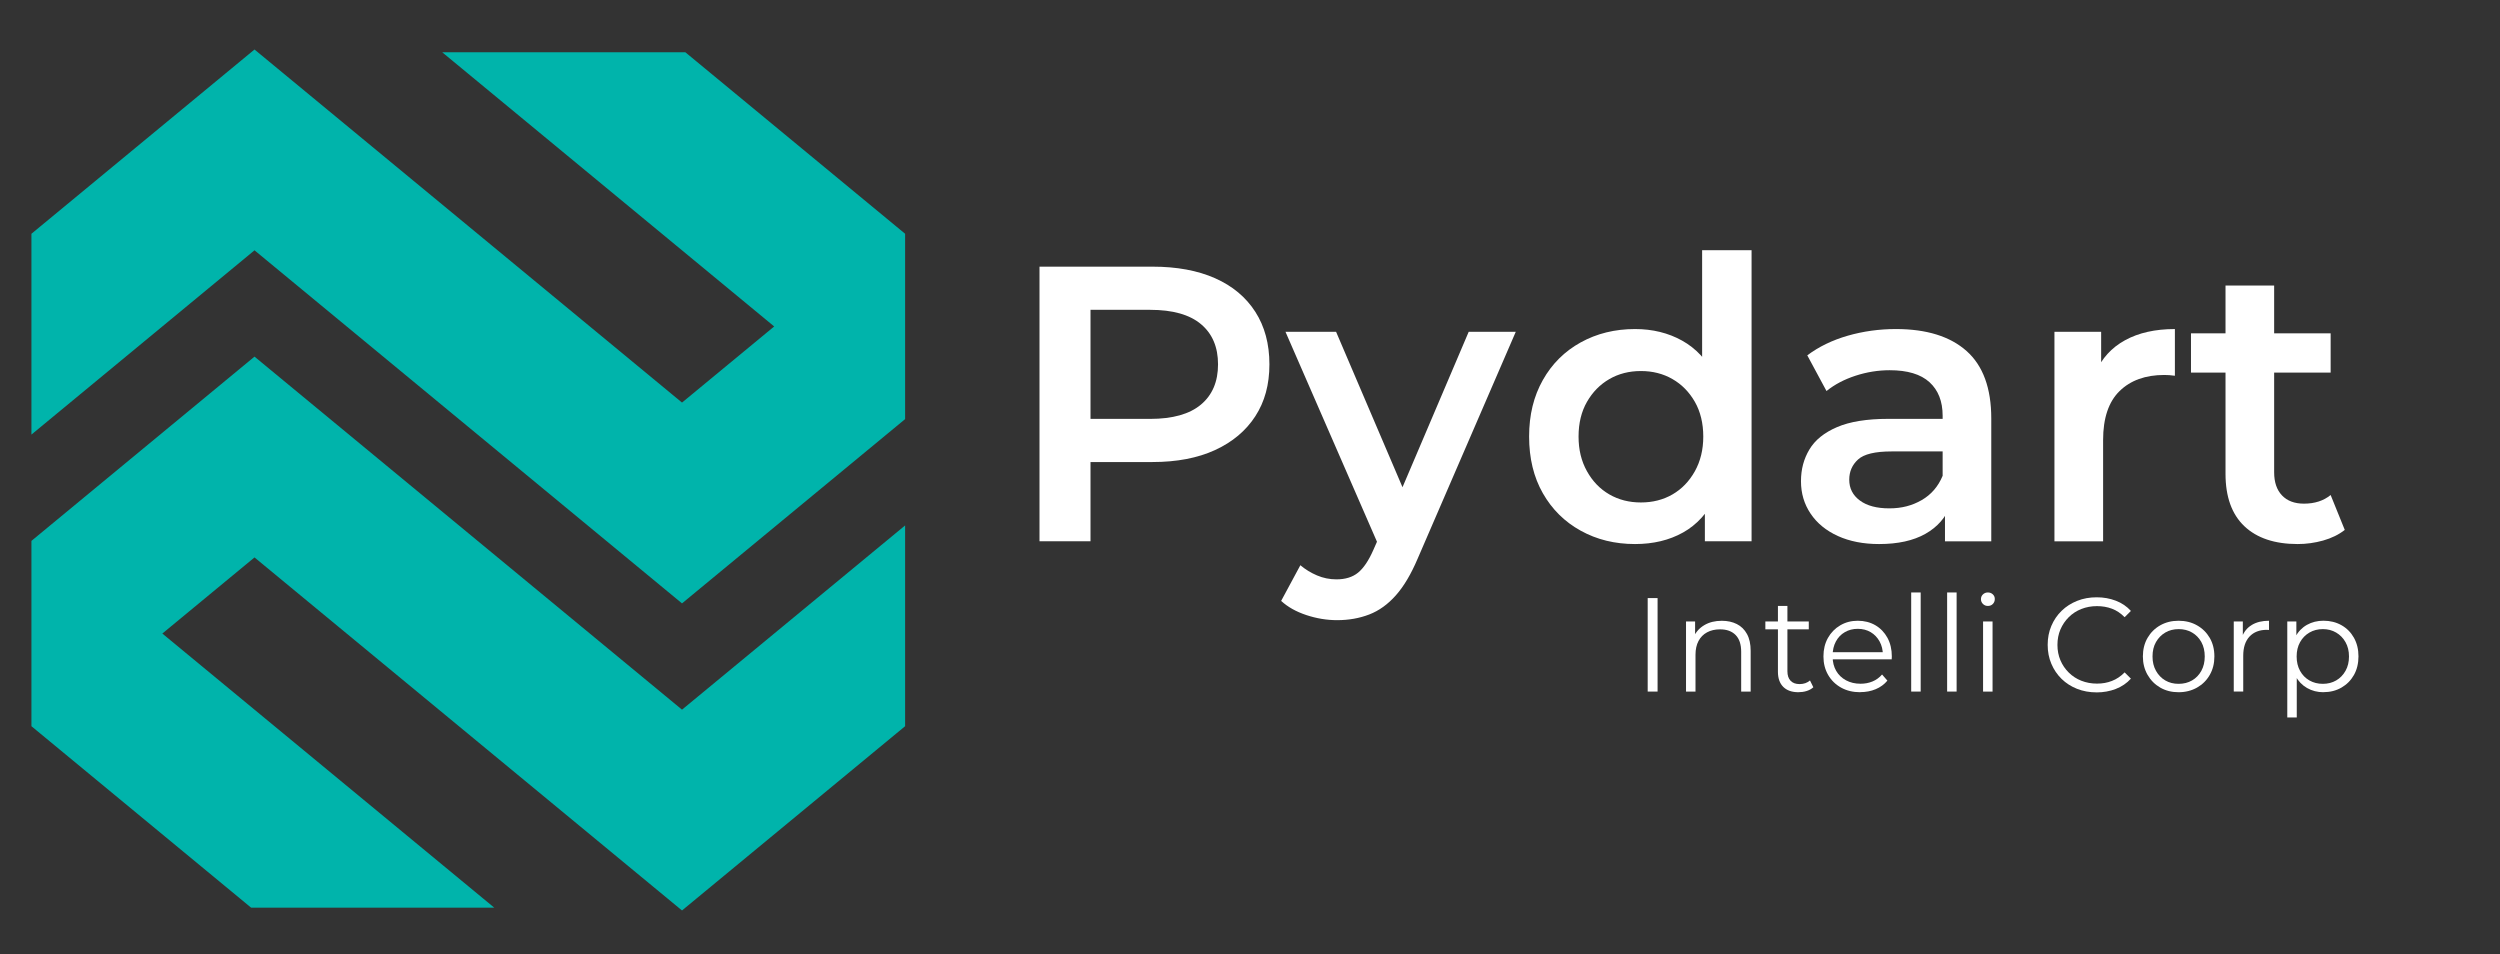 <svg viewBox="20.005 143.82 801.403 305.974" version="1.1" xmlns="http://www.w3.org/2000/svg" data-name="Layer 1" id="Layer_1" style="max-height: 500px" width="801.403" height="305.974">
  <rect x="20.005" y="143.82" width="801.403" height="305.974" fill="#333333" stroke="none"/>
  <g>
    <path d="M353.23,317.34v-88.04h36.22c7.8,0,14.48,1.24,20.06,3.71,5.58,2.47,9.87,6.06,12.89,10.75,3.02,4.7,4.53,10.31,4.53,16.85s-1.51,12.01-4.53,16.66-7.32,8.26-12.89,10.82c-5.58,2.56-12.26,3.84-20.06,3.84h-27.04l7.17-7.55v32.95h-16.35ZM369.58,286.15l-7.17-8.05h26.29c7.21,0,12.64-1.53,16.29-4.59,3.65-3.06,5.47-7.36,5.47-12.89s-1.82-9.83-5.47-12.89c-3.65-3.06-9.08-4.59-16.29-4.59h-26.29l7.17-8.05v51.06Z" stroke="none" fill="#fff"/>
    <path d="M448.68,342.62c-3.35,0-6.67-.55-9.94-1.64-3.27-1.09-5.95-2.6-8.05-4.53l6.16-11.44c1.59,1.34,3.37,2.43,5.34,3.27,1.97.84,4.04,1.26,6.23,1.26,2.85,0,5.16-.71,6.92-2.14,1.76-1.43,3.4-3.86,4.91-7.29l3.77-8.55,1.51-2.01,25.28-59.36h15.09l-31.44,72.69c-2.1,4.95-4.42,8.87-6.98,11.76-2.56,2.89-5.41,4.95-8.55,6.16-3.14,1.21-6.56,1.82-10.25,1.82ZM462.39,319.73l-30.31-69.55h16.22l24.78,57.98-10.69,11.57Z" stroke="none" fill="#fff"/>
    <path d="M544.14,318.22c-6.46,0-12.26-1.42-17.42-4.28-5.16-2.85-9.2-6.85-12.14-12.01-2.94-5.16-4.4-11.21-4.4-18.17s1.47-12.91,4.4-18.11c2.93-5.2,6.98-9.22,12.14-12.07,5.16-2.85,10.96-4.28,17.42-4.28,5.62,0,10.65,1.24,15.09,3.71,4.44,2.47,7.96,6.25,10.56,11.32,2.6,5.07,3.9,11.55,3.9,19.43s-1.26,14.25-3.77,19.37c-2.52,5.11-5.97,8.91-10.38,11.38-4.4,2.47-9.54,3.71-15.41,3.71ZM546.02,304.89c3.77,0,7.15-.86,10.12-2.58,2.97-1.72,5.36-4.19,7.17-7.42,1.8-3.23,2.7-6.94,2.7-11.13s-.9-7.99-2.7-11.13c-1.8-3.14-4.19-5.58-7.17-7.29-2.98-1.72-6.35-2.58-10.12-2.58s-7.15.86-10.12,2.58c-2.98,1.72-5.37,4.15-7.17,7.29-1.8,3.14-2.7,6.85-2.7,11.13s.9,7.9,2.7,11.13c1.8,3.23,4.19,5.7,7.17,7.42,2.98,1.72,6.35,2.58,10.12,2.58ZM566.52,317.34v-15.85l.38-17.86-1.26-17.86v-41.75h15.85v93.32h-14.97Z" stroke="none" fill="#fff"/>
    <path d="M622.36,318.22c-5.03,0-9.43-.86-13.21-2.58-3.77-1.72-6.69-4.11-8.74-7.17-2.06-3.06-3.08-6.52-3.08-10.38s.9-7.17,2.7-10.19c1.8-3.02,4.76-5.41,8.87-7.17,4.11-1.76,9.56-2.64,16.35-2.64h19.49v10.44h-18.36c-5.28,0-8.87.86-10.75,2.58-1.89,1.72-2.83,3.88-2.83,6.48,0,2.77,1.13,4.99,3.4,6.67,2.26,1.68,5.41,2.52,9.43,2.52s7.31-.88,10.38-2.64c3.06-1.76,5.3-4.36,6.73-7.8l2.52,9.43c-1.51,3.94-4.19,7-8.05,9.18-3.86,2.18-8.8,3.27-14.84,3.27ZM643.49,317.34v-13.71l-.75-2.77v-23.77c0-4.61-1.41-8.19-4.21-10.75-2.81-2.56-7.06-3.84-12.77-3.84-3.69,0-7.34.59-10.94,1.76-3.61,1.18-6.71,2.81-9.31,4.91l-6.16-11.44c3.69-2.77,8.01-4.86,12.95-6.29,4.95-1.42,10.1-2.14,15.47-2.14,9.81,0,17.36,2.35,22.64,7.04,5.28,4.7,7.92,11.91,7.92,21.63v39.37h-14.84Z" stroke="none" fill="#fff"/>
    <path d="M678.58,317.34v-67.16h14.97v18.49l-1.76-5.41c1.93-4.53,5.07-7.99,9.43-10.38,4.36-2.39,9.68-3.58,15.97-3.58v14.97c-.59-.08-1.17-.15-1.76-.19-.59-.04-1.13-.06-1.63-.06-6.04,0-10.82,1.72-14.34,5.16-3.52,3.44-5.28,8.68-5.28,15.72v32.45h-15.6Z" stroke="none" fill="#fff"/>
    <path d="M722.35,263.26v-12.58h44.77v12.58h-44.77ZM756.56,318.22c-7.38,0-13.08-1.91-17.1-5.72-4.02-3.81-6.04-9.41-6.04-16.79v-60.37h15.59v59.87c0,3.19.84,5.66,2.52,7.42,1.68,1.76,4.02,2.64,7.04,2.64,3.44,0,6.29-.92,8.55-2.77l4.53,11.19c-1.93,1.51-4.23,2.64-6.92,3.4-2.68.75-5.41,1.13-8.17,1.13Z" stroke="none" fill="#fff"/>
    <path d="M548.19,365.51v-29.97h3.17v29.97h-3.17Z" stroke="none" fill="#fff"/>
    <path d="M571.95,342.82c1.83,0,3.43.35,4.82,1.05,1.38.7,2.47,1.76,3.25,3.19.79,1.43,1.18,3.23,1.18,5.39v13.06h-3.04v-12.76c0-2.37-.59-4.16-1.78-5.37-1.19-1.21-2.85-1.82-4.99-1.82-1.6,0-2.99.32-4.17.96-1.18.64-2.1,1.57-2.74,2.78-.64,1.21-.96,2.68-.96,4.39v11.82h-3.04v-22.48h2.91v6.17l-.47-1.16c.71-1.63,1.86-2.9,3.43-3.83,1.57-.93,3.44-1.39,5.61-1.39Z" stroke="none" fill="#fff"/>
    <path d="M585.91,345.56v-2.53h13.92v2.53h-13.92ZM596.53,365.72c-2.11,0-3.74-.57-4.88-1.71s-1.71-2.75-1.71-4.84v-21.11h3.04v20.94c0,1.31.33,2.33,1.01,3.04.67.71,1.63,1.07,2.89,1.07,1.34,0,2.45-.39,3.34-1.16l1.07,2.18c-.6.54-1.32.94-2.16,1.2s-1.71.38-2.59.38Z" stroke="none" fill="#fff"/>
    <path d="M616.35,365.72c-2.34,0-4.4-.49-6.17-1.48-1.77-.99-3.15-2.34-4.15-4.07s-1.5-3.7-1.5-5.93.48-4.2,1.43-5.91c.96-1.71,2.27-3.06,3.94-4.04,1.67-.99,3.55-1.48,5.63-1.48s3.99.48,5.63,1.43c1.64.96,2.93,2.3,3.88,4.02.94,1.73,1.41,3.72,1.41,5.97,0,.14,0,.29-.02.45-.01.16-.02.32-.02.49h-19.57v-2.27h17.94l-1.2.9c0-1.63-.35-3.08-1.05-4.35-.7-1.27-1.65-2.26-2.85-2.98-1.2-.71-2.58-1.07-4.15-1.07s-2.93.36-4.15,1.07c-1.23.71-2.18,1.71-2.87,3s-1.03,2.75-1.03,4.41v.47c0,1.71.38,3.22,1.13,4.52.76,1.3,1.81,2.31,3.17,3.04,1.36.73,2.9,1.09,4.65,1.09,1.37,0,2.65-.24,3.83-.73,1.18-.49,2.2-1.23,3.06-2.23l1.71,1.97c-1,1.2-2.25,2.11-3.75,2.74-1.5.63-3.15.94-4.95.94Z" stroke="none" fill="#fff"/>
    <path d="M632.66,365.51v-31.77h3.04v31.77h-3.04Z" stroke="none" fill="#fff"/>
    <path d="M644.18,365.51v-31.77h3.04v31.77h-3.04Z" stroke="none" fill="#fff"/>
    <path d="M657.24,338.06c-.63,0-1.16-.21-1.58-.64-.43-.43-.64-.94-.64-1.54s.21-1.11.64-1.52c.43-.41.96-.62,1.58-.62s1.16.2,1.58.6c.43.4.64.9.64,1.5,0,.63-.21,1.16-.62,1.58-.41.43-.95.64-1.61.64ZM655.7,365.51v-22.48h3.04v22.48h-3.04Z" stroke="none" fill="#fff"/>
    <path d="M692.09,365.77c-2.25,0-4.34-.38-6.25-1.13-1.91-.76-3.57-1.82-4.97-3.19s-2.49-2.98-3.28-4.84-1.18-3.88-1.18-6.08.39-4.22,1.18-6.08c.79-1.85,1.88-3.47,3.3-4.84,1.41-1.37,3.08-2.43,4.99-3.19,1.91-.76,4-1.13,6.25-1.13s4.21.37,6.12,1.09c1.91.73,3.52,1.82,4.84,3.28l-2.01,2.01c-1.23-1.25-2.58-2.16-4.07-2.72-1.48-.56-3.08-.83-4.8-.83-1.8,0-3.47.31-5.01.92s-2.88,1.48-4.02,2.61c-1.14,1.13-2.03,2.44-2.68,3.94-.64,1.5-.96,3.15-.96,4.95s.32,3.45.96,4.95c.64,1.5,1.53,2.81,2.68,3.94,1.14,1.13,2.48,2,4.02,2.61,1.54.61,3.21.92,5.01.92s3.31-.28,4.8-.86c1.48-.57,2.84-1.48,4.07-2.74l2.01,2.01c-1.31,1.46-2.93,2.55-4.84,3.3-1.91.74-3.97,1.11-6.17,1.11Z" stroke="none" fill="#fff"/>
    <path d="M718.37,365.72c-2.2,0-4.15-.49-5.87-1.48-1.71-.99-3.07-2.35-4.07-4.09s-1.5-3.71-1.5-5.91.5-4.24,1.5-5.95c1-1.71,2.35-3.05,4.07-4.02s3.67-1.46,5.87-1.46,4.2.49,5.93,1.48c1.73.98,3.08,2.33,4.07,4.02.98,1.7,1.48,3.67,1.48,5.93s-.49,4.2-1.48,5.93c-.99,1.73-2.35,3.08-4.09,4.07-1.74.98-3.71,1.48-5.91,1.48ZM718.37,363.03c1.63,0,3.07-.36,4.32-1.09,1.26-.73,2.25-1.75,2.98-3.08.73-1.33,1.09-2.86,1.09-4.6s-.36-3.31-1.09-4.62c-.73-1.31-1.72-2.33-2.98-3.06s-2.68-1.09-4.28-1.09-3.03.36-4.28,1.09-2.25,1.75-3,3.06-1.11,2.85-1.11,4.62.37,3.28,1.11,4.6,1.73,2.35,2.98,3.08c1.24.73,2.66,1.09,4.26,1.09Z" stroke="none" fill="#fff"/>
    <path d="M736.06,365.51v-22.48h2.91v6.12l-.3-1.07c.63-1.71,1.68-3.02,3.17-3.92,1.48-.9,3.33-1.35,5.52-1.35v2.95c-.12,0-.23,0-.34-.02-.11-.01-.23-.02-.34-.02-2.37,0-4.22.72-5.57,2.16-1.34,1.44-2.01,3.49-2.01,6.14v11.47h-3.04Z" stroke="none" fill="#fff"/>
    <path d="M753.22,373.81v-30.78h2.91v6.76l-.3,4.5.43,4.54v14.98h-3.04ZM764.83,365.72c-1.94,0-3.7-.45-5.27-1.35-1.57-.9-2.82-2.2-3.75-3.9-.93-1.7-1.39-3.77-1.39-6.23s.46-4.53,1.37-6.23c.91-1.7,2.15-2.99,3.72-3.88,1.57-.88,3.34-1.33,5.31-1.33,2.14,0,4.06.48,5.76,1.43,1.7.96,3.03,2.3,4,4.02.97,1.73,1.46,3.72,1.46,5.97s-.49,4.28-1.46,5.99c-.97,1.71-2.3,3.05-4,4.03s-3.62,1.46-5.76,1.46ZM764.61,363.03c1.6,0,3.03-.36,4.28-1.09,1.26-.73,2.25-1.75,3-3.08s1.11-2.86,1.11-4.6-.37-3.27-1.11-4.58-1.74-2.34-3-3.08c-1.26-.74-2.68-1.11-4.28-1.11s-3.03.37-4.3,1.11c-1.27.74-2.27,1.77-3,3.08-.73,1.31-1.09,2.84-1.09,4.58s.36,3.28,1.09,4.6c.73,1.33,1.73,2.35,3,3.08,1.27.73,2.7,1.09,4.3,1.09Z" stroke="none" fill="#fff"/>
  </g>
  <g>
    <polygon points="238.63 163.58 170.11 163.58 272.89 248.47 238.63 276.76 101.59 163.58 33.08 220.17 33.08 276.76 101.59 220.17 238.63 333.35 307.15 276.76 307.15 220.17 238.63 163.58" stroke-width="6px" stroke-miterlimit="10" stroke="#00b4ab" fill="#00b4ab"/>
    <polygon points="101.59 431.79 170.11 431.79 67.33 346.91 101.59 318.62 238.63 431.79 307.15 375.2 307.15 318.62 238.63 375.2 101.59 262.03 33.08 318.62 33.08 375.2 101.59 431.79" stroke-width="6px" stroke-miterlimit="10" stroke="#00b4ab" fill="#00b4ab"/>
  </g>
</svg>